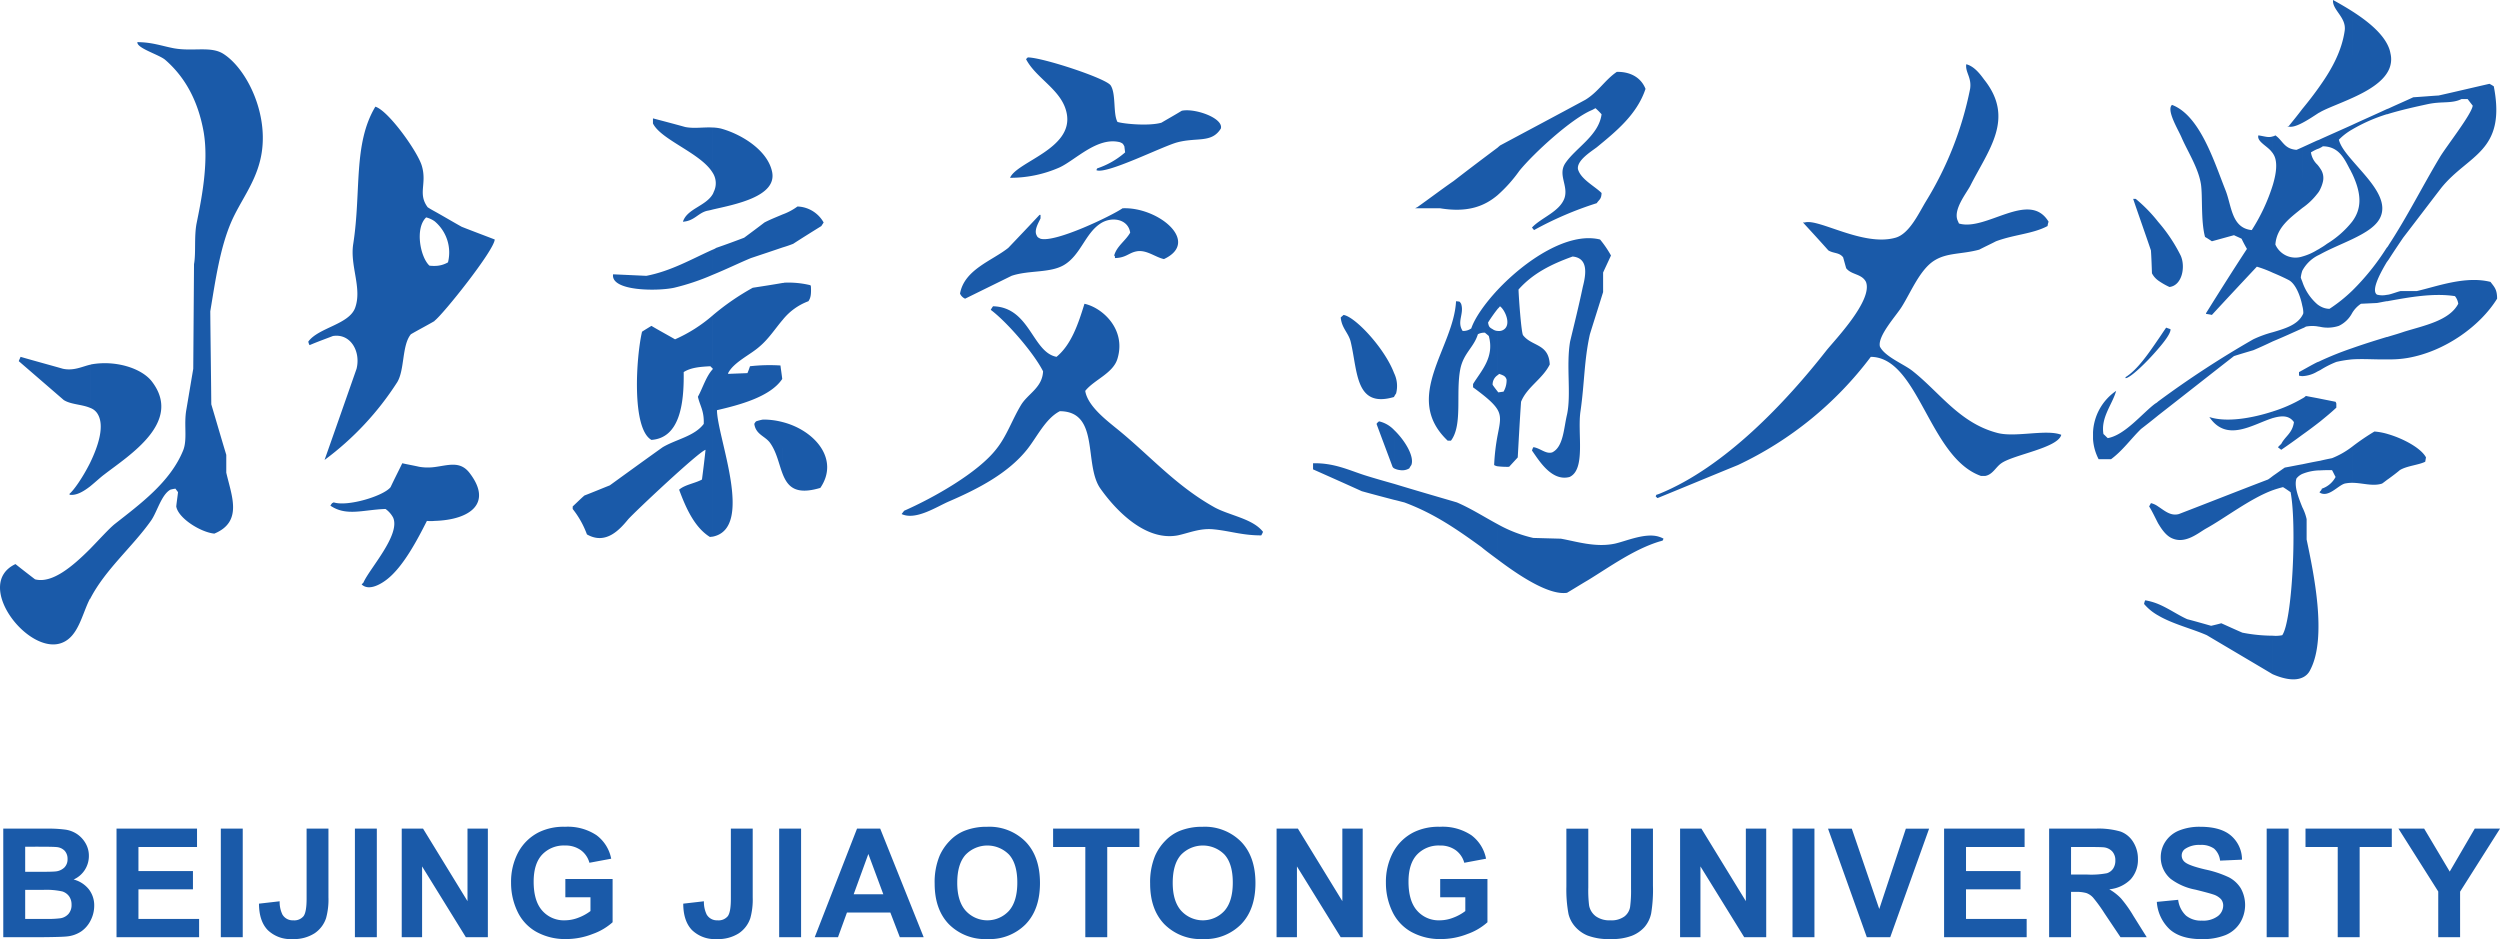 <svg id="图层_1" data-name="图层 1" xmlns="http://www.w3.org/2000/svg" viewBox="0 0 573.569 215.463"><defs><style>.cls-1{fill:#1a5aa9;}</style></defs><g id="纵向"><path class="cls-1" d="M1224.114,580.957a6.342,6.342,0,0,1,.408,1.398,5.66,5.66,0,0,1-.408,3.846v-5.244Zm0,99.001V669.76c3.496,1.049,7.459,3.205,8.566,5.303-.058.291-.117.641-.175.991-1.515.758-4.195.932-5.827,1.923-.816.699-1.69,1.34-2.564,1.981Zm0-27.387v-5.244c1.165-.35,2.389-.699,3.554-1.107,4.487-1.398,10.372-2.506,12.412-6.41a3.468,3.468,0,0,0-.758-1.748c-4.895-.758-10.372.233-15.208,1.107v-1.457c.991-.233,1.981-.641,2.739-.816h3.729c4.603-1.049,11.13-3.554,16.898-2.098.874,1.165,1.515,1.69,1.515,3.846-3.846,6.235-11.887,12.062-20.395,13.577a24.03,24.03,0,0,1-4.487.35Zm0-22.9v-3.321c4.312-6.585,7.925-13.81,11.712-20.103,1.398-2.389,7.342-9.906,7.575-11.887-.408-.524-.816-1.049-1.165-1.515h-1.398c-2.273,1.107-4.487.466-7.75,1.165-2.68.583-5.885,1.282-8.974,2.214v-1.224c1.865-.874,3.788-1.69,5.652-2.564,1.981-.117,3.904-.291,5.827-.408,3.904-.874,7.808-1.806,11.654-2.68a8.771,8.771,0,0,1,.991.583c2.913,15.092-5.885,15.616-12.062,23.308-2.913,3.788-5.827,7.633-8.741,11.421C1226.969,625.359,1225.57,627.398,1224.114,629.67Zm-8.391-56.988c3.38,2.156,7.051,5.011,8.391,8.274v5.244c-1.34,2.797-4.895,4.836-8.391,6.41V572.682Zm8.391,22.317v1.224a1.371,1.371,0,0,1-.466.117v-1.165c.175-.058.291-.117.466-.175Zm0,31.349v3.321c-.175.233-.291.408-.466.641v-3.321a2.587,2.587,0,0,0,.466-.641Zm0,11.363v1.457a1.283,1.283,0,0,1-.466.058V637.77c.175,0,.35-.058.466-.058Zm0,9.615v5.244h-.466v-5.128a1.371,1.371,0,0,0,.466-.117Zm0,22.434v10.197c-.524.35-.991.758-1.515,1.107-2.156.699-4.545-.175-6.876-.175v-8.274a52.379,52.379,0,0,1,5.128-3.496,14.626,14.626,0,0,1,3.263.641Zm-8.391-17.19c2.622-.175,5.186.058,7.925,0v-5.128c-2.68.816-5.303,1.632-7.925,2.564v2.564Zm0-10.605a6.58,6.58,0,0,1,2.039-2.156l3.671-.175c.699-.117,1.457-.291,2.214-.408V637.77a4.699,4.699,0,0,1-2.214-.058c-1.282-.874.35-4.254,2.214-7.4v-3.321a54.841,54.841,0,0,1-7.925,9.848v5.128Zm0-16.957v-4.021c2.098-2.797,2.389-6.06,0-11.071V606.887c3.321,3.904,8.041,8.391,6.701,12.528-.758,2.447-3.554,4.079-6.701,5.594Zm0-25.173a37.884,37.884,0,0,1,7.925-3.496v-1.165c-2.622,1.224-5.303,2.389-7.925,3.613Zm-4.37-29.718c1.282.699,2.797,1.573,4.37,2.564v19.928c-2.797,1.282-5.594,2.273-7.284,3.205v-6.118c2.68-3.788,4.953-7.983,5.594-12.586.408-3.03-2.913-4.72-2.68-6.992Zm4.37,28.669v1.049a13.9,13.9,0,0,0-3.03,2.331c.35,1.457,1.573,3.03,3.03,4.72V609.917c-.175-.291-.291-.641-.524-.991-1.282-2.447-2.506-5.186-6.177-5.244a5.124,5.124,0,0,1-.583.35v-1.981c2.447-1.107,4.836-2.156,7.284-3.263Zm0,22.201v4.021c-2.447,1.165-5.069,2.214-7.284,3.438v-1.398a13.555,13.555,0,0,0,1.515-.991,21.98,21.98,0,0,0,5.769-5.069Zm0,15.849v5.128a6.685,6.685,0,0,1-3.03,2.913,8.107,8.107,0,0,1-4.254.233v-4.72a4.362,4.362,0,0,0,2.098.583,35.119,35.119,0,0,0,5.186-4.137Zm0,13.169v2.564a27.357,27.357,0,0,0-3.613.583,21.822,21.822,0,0,0-3.671,1.865v-2.098a72.966,72.966,0,0,1,7.284-2.913Zm0,22.609v8.274a8.32,8.32,0,0,0-1.69.175c-1.573.466-3.613,3.147-5.594,2.156v-.408a1.209,1.209,0,0,0,.35-.583,5.532,5.532,0,0,0,3.147-2.68c-.291-.524-.524-1.049-.816-1.573-.816,0-1.748,0-2.68.058v-2.214c.932-.233,1.806-.408,2.68-.583a19.399,19.399,0,0,0,4.603-2.622Zm-7.284-5.827v-5.186l3.496.699a2.841,2.841,0,0,1,.175.408v.932c-1.165,1.107-2.389,2.098-3.671,3.147Zm0-53.317a7.759,7.759,0,0,0,.583-1.632,3.67,3.67,0,0,0-.583-3.03Zm0-17.656a.303.303,0,0,1-.233.117c-.758.466-2.331,1.573-3.904,2.389v-3.205c1.398-1.69,2.797-3.496,4.137-5.419v6.118Zm0,6.235v1.981a3.564,3.564,0,0,1-.699.291v-1.981a3.564,3.564,0,0,0,.699-.291Zm0,6.759v4.662a4.433,4.433,0,0,1-.699,1.107v-6.701a7.736,7.736,0,0,1,.699.932Zm0,18.239v1.398l-.699.35v-1.34a4.346,4.346,0,0,0,.699-.408Zm0,13.344V645.112c-.233-.058-.466-.058-.699-.117V639.926a4.861,4.861,0,0,0,.699.466Zm0,12.528V655.018l-.699.35v-2.156a3.564,3.564,0,0,0,.699-.291Zm0,8.682v5.186c-1.34,1.049-2.739,2.098-4.137,3.088v-8.333a2.925,2.925,0,0,0,.816-.583c1.107.233,2.214.408,3.321.641Zm0,14.218v2.214a11.12,11.12,0,0,0-4.137.816v-2.214c1.398-.291,2.797-.583,4.137-.816Zm0,6.992v.408a.804.804,0,0,0-.233-.175c.117-.058.175-.175.233-.233Zm-4.137,42.77V686.484a11.293,11.293,0,0,1,.991,2.739v4.662c1.573,7.517,4.778,22.492.816,29.951a3.51,3.51,0,0,1-1.806,1.748Zm0-69.167a7.193,7.193,0,0,0,3.438-1.049v-2.156c-1.165.583-2.273,1.224-3.438,1.865v1.34Zm0-10.955a3.56,3.56,0,0,0,.816-.408,7.927,7.927,0,0,1,2.622-.058V639.926a11.783,11.783,0,0,1-3.438-5.186v5.536a6.175,6.175,0,0,1,.233,1.69,2.07,2.07,0,0,1-.233.524v2.972Zm0-13.227a8.453,8.453,0,0,1,3.438-3.438v-1.34a12.891,12.891,0,0,1-3.438,1.515v3.263Zm0-14.393a15.365,15.365,0,0,0,3.438-3.263v-6.701a4.831,4.831,0,0,1-1.457-2.797,11.449,11.449,0,0,1,1.457-.758v-1.981c-1.165.524-2.273,1.049-3.438,1.573Zm0-19.52c-1.34.699-2.68,1.165-3.438.699h.35c.991-1.224,2.039-2.506,3.088-3.904v3.205Zm0,5.594v13.927c-2.797,2.273-5.885,4.429-6.177,8.391a5.038,5.038,0,0,0,6.177,2.739v3.263a7.631,7.631,0,0,0-.35,1.573c.117.35.233.641.35.932v5.536c-.466-2.389-1.573-5.069-3.088-5.885-.874-.466-2.273-1.107-3.671-1.69V612.539c.874-2.913,1.165-5.652,0-7.225v-3.904a1.745,1.745,0,0,0,.583-.233c1.748,1.224,1.981,3.088,4.836,3.321.466-.175.932-.408,1.34-.583Zm0,38.575v2.972c-2.214.991-4.487,2.039-6.759,2.972v-2.098c2.739-.816,5.536-1.632,6.759-3.846Zm0,12.586v1.34a4.01,4.01,0,0,1-.758-.117v-.816c.291-.117.524-.291.758-.408Zm0,6.468v8.333c-1.573,1.165-3.205,2.331-4.836,3.438-.233-.175-.524-.408-.758-.583a9.284,9.284,0,0,1,.758-.758c.932-1.806,2.564-2.447,2.914-5.011-1.107-1.573-2.797-1.515-4.836-.932v-1.515a32.695,32.695,0,0,0,6.759-2.972Zm0,15.092v2.214a3.592,3.592,0,0,0-1.34,1.049c-.583,1.806.466,4.37,1.34,6.585V725.583c-1.923.874-4.603.175-6.759-.758v-8.857a7.287,7.287,0,0,0,2.156-.117c2.273-3.205,3.38-24.998,1.923-32.806-.583-.408-1.165-.816-1.748-1.165-.699.175-1.515.408-2.331.699v-3.263c.932-.641,1.806-1.282,2.739-1.923C1201.621,677.161,1202.962,676.869,1204.302,676.636Zm-6.759-75.227v3.904c0-.058-.058-.117-.175-.233-.932-1.398-3.554-2.447-3.147-3.904,1.573.233,2.273.583,3.321.233Zm0,11.13a42.66,42.66,0,0,1-4.836,10.372c-4.662-.466-4.603-5.536-6.002-9.09-2.564-6.41-5.827-17.19-12.295-19.637-1.34,1.165,1.34,5.536,2.156,7.4,1.398,3.263,3.904,7.051,4.487,10.838.408,2.797-.058,8.333.932,12.062.524.291,1.049.641,1.573.991l5.069-1.398c.583.291,1.165.524,1.748.816.35.758.758,1.515,1.224,2.331-3.205,4.895-6.293,9.789-9.381,14.742v.175a12.998,12.998,0,0,1,1.34.233c3.438-3.729,6.876-7.4,10.314-11.071a26.1,26.1,0,0,1,3.671,1.398V612.539Zm0,33.797v2.098c-1.457.699-2.972,1.398-4.487,2.039-1.398.408-2.972.874-4.429,1.34-5.827,4.545-11.596,9.09-17.423,13.635v-3.205a223.57,223.57,0,0,1,21.851-14.276,25.48,25.48,0,0,1,4.487-1.632Zm0,18.18c-4.836,1.573-10.663,2.564-14.568,1.282,4.021,5.944,10.022,1.632,14.568.233v-1.515Zm0,14.801v3.263c-5.128,1.865-11.071,6.468-15.325,8.799-1.748.991-4.603,3.496-7.575,2.331-1.457-.524-2.506-1.981-3.438-3.554V686.309c1.457.932,2.855,2.273,4.778,1.748,6.818-2.622,13.577-5.303,20.453-7.925a13.443,13.443,0,0,0,1.107-.816Zm0,36.652v8.857a3.342,3.342,0,0,1-.408-.233c-4.895-2.914-9.848-5.827-14.742-8.741-3.438-1.515-7.866-2.564-11.188-4.545v-2.622c2.389.991,4.603,2.564,6.701,3.496,1.806.466,3.613.991,5.477,1.515.758-.175,1.515-.35,2.331-.583,1.573.699,3.205,1.457,4.836,2.156a36.898,36.898,0,0,0,6.992.699Zm-26.338-65.787c1.573-1.806,2.739-3.438,2.855-4.312v-.233c-.35-.117-.699-.233-.991-.35-.583.816-1.165,1.748-1.865,2.739v2.156Zm0-15.733V620.988a36.661,36.661,0,0,1,5.186,7.75c1.165,2.564.35,6.876-2.564,7.225A15.738,15.738,0,0,1,1171.204,634.449Zm0-13.46v13.46a4.656,4.656,0,0,1-1.398-1.632c-.058-1.748-.117-3.496-.233-5.244-1.34-3.962-2.739-7.866-4.079-11.829h.583a33.882,33.882,0,0,1,5.128,5.244Zm0,27.037v2.156c-2.68,3.147-6.41,6.701-7.459,6.701v-.233c2.739-1.69,5.303-5.477,7.459-8.624Zm0,14.218v3.205c-1.282,1.049-2.622,2.098-3.904,3.088-2.331,2.273-4.195,4.953-6.876,6.934h-2.855a11.675,11.675,0,0,1-1.282-4.603V669.294a12.182,12.182,0,0,1,5.303-9.498c-.874,3.147-3.554,6.06-2.913,9.906.35.291.641.641.991.932,3.962-.699,7.925-5.71,10.896-7.925a2.587,2.587,0,0,0,.641-.466Zm0,24.066v3.846c-.699-1.34-1.34-2.739-2.039-3.846.117-.233.291-.524.408-.758a4.614,4.614,0,0,1,1.632.758Zm0,22.376v2.622a11.709,11.709,0,0,1-3.205-2.622,4.292,4.292,0,0,1,.233-.816h.175a14.15,14.15,0,0,1,2.797.816Zm-114.384-14.334v-1.049a4.51,4.51,0,0,1,.932.408,2.841,2.841,0,0,0-.175.408,5.412,5.412,0,0,1-.758.233Zm0-10.139v-.816c15.034-6.118,29.077-21.094,38.342-32.923,1.923-2.389,10.663-11.479,9.032-15.675-.991-1.923-3.321-1.573-4.545-3.147-.233-.816-.466-1.69-.699-2.506-.932-1.165-2.098-.816-3.38-1.573-1.865-2.098-3.846-4.254-5.827-6.41h.408c3.147-.991,13.402,5.594,20.802,3.496,3.205-.874,5.361-5.652,6.992-8.333a78.395,78.395,0,0,0,10.139-25.814c.408-2.622-1.165-3.846-.874-5.652,1.806.466,3.147,2.214,4.079,3.496,7.167,8.974.991,16.141-3.205,24.473-.991,1.806-3.788,5.303-2.913,7.75.117.291.233.524.35.816,6.235,1.865,16.141-7.75,20.569-.408a4.935,4.935,0,0,0-.233.991c-3.38,1.806-7.575,1.923-11.829,3.496-1.224.641-2.622,1.282-3.846,1.923-4.079,1.107-7.342.641-10.314,2.506-3.263,2.039-5.361,7.225-7.4,10.489-1.165,1.981-5.71,6.818-5.069,9.265,1.224,2.389,5.594,4.021,7.575,5.652,6.177,4.895,10.78,11.945,19.462,14.16,4.137,1.049,11.188-.932,14.568.408-.758,3.03-10.955,4.545-13.752,6.526-1.282.874-1.981,2.622-3.729,2.914h-.932c-11.945-4.195-14.276-27.212-25.289-27.329a81.621,81.621,0,0,1-30.475,24.823C1068.824,679.258,1062.822,681.764,1056.82,684.211Zm0-.816v.816a4.015,4.015,0,0,1-.466.175,2.692,2.692,0,0,1-.408-.408l.175-.35a4.859,4.859,0,0,0,.699-.233Zm0,9.906v1.049c-5.885,1.806-11.421,5.827-16.374,8.857-1.69.991-3.263,1.981-4.836,2.913-4.195.641-11.188-4.079-15.908-7.633v-8.1a30.442,30.442,0,0,0,8.158,3.147c2.039.058,4.195.117,6.351.175,3.554.641,7.866,2.039,12.237,1.165,2.564-.524,7.225-2.68,10.372-1.573Zm-37.118-16.199V669.877c.524-2.68.874-4.137,0-5.71V659.971c.058.058.117.117.117.175l1.224-.175a5.115,5.115,0,0,0,.699-2.739,1.402,1.402,0,0,0-.699-.932,5.608,5.608,0,0,0-1.049-.408.702.702,0,0,1-.291.291v-10.139a1.98,1.98,0,0,0,1.165-.175c2.156-1.049.524-4.662-.641-5.477a5.254,5.254,0,0,1-.524.583v-4.37c6.351-6.759,16.141-13.344,23.483-11.537a23.923,23.923,0,0,1,2.506,3.671c-.583,1.282-1.224,2.622-1.806,3.904v4.487c-.991,3.205-2.039,6.468-3.03,9.673-1.34,6.002-1.224,11.188-2.156,17.656-.758,4.953,1.282,13.344-2.506,15.092-4.137,1.107-7.051-3.846-8.624-6.06a4.046,4.046,0,0,1,.291-.758h.175c1.515.291,2.797,1.632,4.195,1.165,2.564-1.282,2.622-5.536,3.38-8.682.991-4.662-.233-11.188.699-16.724.991-4.137,2.039-8.333,2.913-12.528.816-3.147,1.224-6.643-2.331-6.992-5.011,1.806-9.148,3.904-12.412,7.575.058,1.865.641,10.022,1.049,10.489,2.039,2.622,5.885,1.865,6.118,6.701-1.632,3.321-5.244,5.186-6.585,8.566-.291,4.254-.524,8.566-.758,12.761-.641.699-1.282,1.398-1.981,2.156a18.472,18.472,0,0,1-2.622-.117Zm0-62.232V603.973c.175-.175.35-.291.524-.466,6.526-3.496,13.111-6.992,19.579-10.489,2.972-1.806,4.487-4.545,7.225-6.41,3.38-.058,5.652,1.515,6.585,3.904-1.981,5.944-6.876,9.848-11.188,13.402-1.398,1.049-4.603,3.03-4.312,5.011.641,2.331,3.846,3.904,5.419,5.477-.058,1.457-.524,1.457-1.107,2.331a79.258,79.258,0,0,0-14.393,6.177c-.117-.175-.291-.35-.466-.583,2.098-2.273,6.351-3.613,7.459-6.759.932-2.855-1.573-5.303.175-7.983,2.389-3.554,7.692-6.351,8.333-11.246a15.822,15.822,0,0,0-1.398-1.398c-.233.117-.524.291-.758.408-4.72,1.923-13.519,10.022-16.724,13.985A32.541,32.541,0,0,1,1019.702,614.87Zm0-10.896v10.896c-3.03,2.564-6.876,4.079-13.227,3.03h-5.71a3.436,3.436,0,0,1,.466-.233c2.797-1.981,5.477-4.021,8.333-6.002q4.982-3.846,10.139-7.692Zm0,32.631v4.37a33.297,33.297,0,0,0-2.214,3.147c.175.932.291,1.107,1.049,1.515a2.126,2.126,0,0,0,1.165.408v10.139a2.536,2.536,0,0,0-1.165,2.214c.35.524.758,1.049,1.165,1.573v4.195c-.758-1.34-2.389-2.797-5.652-5.186v-.758c1.865-3.03,4.953-6.118,3.613-11.013-.291-.291-.641-.524-.874-.758a3.087,3.087,0,0,0-1.632.35c-.932,3.03-3.263,4.312-4.021,7.925-1.107,5.536.583,12.878-2.156,16.49h-.758c-10.489-9.964,1.398-21.269,1.923-31.99.991.117.758,0,1.165.583.758,2.331-1.049,4.079.35,6.235a3.086,3.086,0,0,0,1.981-.583c.816-2.389,3.03-5.594,6.06-8.857Zm0,33.272a48.299,48.299,0,0,0-.816,6.934,1.958,1.958,0,0,0,.816.291V669.877Zm0,20.511v8.1c-1.573-1.165-2.913-2.156-3.729-2.855-5.477-3.962-10.78-7.692-17.714-10.256-.758-.175-1.515-.408-2.331-.583v-3.671c4.778,1.457,9.615,2.855,14.393,4.254,3.263,1.398,6.235,3.321,9.381,5.011Zm-23.774-12.819a3.988,3.988,0,0,0,1.398.408,3.108,3.108,0,0,0,2.098-.408,5.32,5.32,0,0,1,.466-.758c.758-1.981-1.515-5.71-3.962-8.041v8.799Zm0-16.374v-5.477a6.77,6.77,0,0,1,.466,4.662,8.626,8.626,0,0,0-.466.758Zm0-5.477v5.477c-8.857,2.622-8.333-5.71-9.906-12.47-.466-2.214-2.098-3.205-2.331-5.769.233-.233.466-.408.641-.583,2.68.408,9.44,7.633,11.596,13.344Zm0,13.052v8.799a.989.989,0,0,1-.35-.35c-.058-.175-3.671-9.789-3.671-9.848a1.852,1.852,0,0,1,.583-.583,6.877,6.877,0,0,1,3.438,1.981Zm0,12.353c-2.273-.641-4.545-1.282-6.759-1.981-3.613-1.165-7.051-2.855-11.829-2.739v1.398c3.671,1.632,7.459,3.321,11.188,5.011,2.506.699,4.953,1.34,7.4,1.981v-3.671Zm-140.256-2.214V666.963c7.284,1.865,13.111,8.507,8.624,15.092-5.652,1.69-7.459-.233-8.624-3.147Zm0-35.428v-8.449a.739.739,0,0,0,.35-.058,21.201,21.201,0,0,1,6.002.583.842.842,0,0,1,.117.408c.058,1.515,0,2.447-.583,3.263a13.642,13.642,0,0,0-5.885,4.254Zm0-16.607v-7.575a13.541,13.541,0,0,0,3.38-1.806,7.166,7.166,0,0,1,6.002,3.671c-.175.291-.35.524-.524.816-2.156,1.34-4.312,2.68-6.468,4.079-.758.291-1.573.583-2.389.816Zm56.231-43.586c3.321,0,17.889,4.778,18.996,6.41,1.282,1.923.524,6.526,1.573,8.391,1.515.466,7.284.991,10.081.175,1.573-.932,3.147-1.806,4.662-2.739,3.03-.641,9.615,1.69,8.974,4.079-2.098,3.38-5.361,1.981-9.906,3.147-3.263.816-16.374,7.459-18.646,6.41a2.841,2.841,0,0,1,.175-.408,18.663,18.663,0,0,0,6.41-3.671l-.175-1.398c-.35-.641-.35-.641-.991-.932-5.244-1.34-10.314,4.195-13.985,5.827a27.925,27.925,0,0,1-11.246,2.331c1.573-3.729,14.626-6.643,12.994-14.801-1.049-5.361-6.992-7.925-9.323-12.412a2.692,2.692,0,0,1,.408-.408Zm21.735,34.612c8.158-.35,17.947,7.692,9.498,11.654-1.981-.408-4.079-2.273-6.41-1.748-1.69.35-2.331,1.457-4.836,1.515v-.35a.804.804,0,0,0-.175-.233c.583-2.156,2.622-3.38,3.671-5.244-.466-3.147-4.254-3.788-6.818-2.098-3.496,2.273-4.545,7.225-8.333,9.498-3.205,1.923-8.1,1.165-12.062,2.506l-10.663,5.244a2.275,2.275,0,0,1-1.165-1.165c.991-5.536,7.342-7.517,11.071-10.489,2.389-2.506,4.778-5.011,7.167-7.575h.233v.816c-.466.991-1.398,2.506-.991,3.671.291.641.291.641.991.991,3.496.932,16.374-5.303,18.821-6.992Zm-8.741,21.91c4.079.874,9.615,5.827,7.575,12.586-.991,3.38-5.361,4.836-7.4,7.4.524,3.321,4.545,6.468,6.818,8.333,7.75,6.177,13.693,13.286,22.9,18.413,3.438,1.865,8.741,2.564,11.071,5.594a5.328,5.328,0,0,1-.408.816c-4.429,0-7.225-1.049-11.013-1.398-3.088-.291-5.652.874-8.158,1.398-7.925,1.457-14.917-6.759-17.714-10.722-3.904-5.477-.058-17.714-9.323-17.772-3.321,1.69-5.303,6.06-7.575,8.857-4.312,5.361-11.071,8.915-17.831,11.829-2.855,1.224-7.633,4.429-10.896,2.913.175-.233.408-.524.583-.758,6.759-2.972,16.957-8.741,21.152-14.16,2.389-2.972,3.613-6.701,5.652-10.081,1.573-2.622,4.895-3.962,5.069-7.75-2.156-4.254-8.333-11.363-12.004-14.101a6.402,6.402,0,0,1,.524-.816h.175c8.333.35,8.857,10.547,14.393,11.596C921.867,649.191,923.44,644.529,924.897,639.809Zm-69.225-20.511v7.575c-2.389.816-4.836,1.632-7.284,2.447-2.68,1.107-5.652,2.564-8.799,3.846V627.398a3.56,3.56,0,0,0,.816-.408c2.214-.758,4.254-1.515,6.41-2.331,1.573-1.165,3.147-2.331,4.662-3.496,1.457-.758,2.855-1.282,4.195-1.865Zm0,15.733v8.449c-1.748,2.039-3.205,4.37-5.361,6.177-2.098,1.865-5.885,3.554-7.167,6.06v.175c1.457-.058,3.03-.117,4.429-.175.233-.524.408-1.049.583-1.573a39.927,39.927,0,0,1,6.992-.175c.117.991.291,2.039.408,3.088-2.739,4.137-9.964,6.002-14.975,7.167.058,6.293,8.682,27.096-.991,29.018V654.843c0-.058.058-.058.058-.117a.057.057,0,0,1-.058-.058V642.49a56.162,56.162,0,0,1,9.207-6.351c2.273-.35,4.545-.699,6.876-1.107Zm0,31.932a17.066,17.066,0,0,0-4.545-.583,10.275,10.275,0,0,0-1.573.408,2.093,2.093,0,0,0-.408.583c.35,2.506,2.564,2.797,3.671,4.429,1.515,2.156,1.981,4.895,2.855,7.109V666.963Zm-16.083-48.772v-3.496a2.07,2.07,0,0,0,.233-.524,4.425,4.425,0,0,0-.233-4.429V599.37a10.2,10.2,0,0,1,1.865.233c4.72,1.282,10.722,4.953,11.771,9.906C854.449,615.22,844.659,617.026,839.59,618.191Zm0-18.821v10.372c-2.68-4.487-11.829-7.517-13.693-11.304v-1.165c2.447.641,4.895,1.282,7.4,1.981,2.039.408,4.195,0,6.293.117Zm0,15.325v3.496a13.108,13.108,0,0,1-1.282.291c-2.098.524-2.913,2.331-5.536,2.506.932-2.972,5.186-3.554,6.818-6.293Zm0,12.703v5.769a52.755,52.755,0,0,1-8.857,2.972c-3.788.816-14.568.816-13.985-3.088,2.564.117,5.128.233,7.633.35,5.71-1.107,10.372-3.846,15.208-6.002Zm0,15.092v12.178l-.524-.524c-2.331.117-4.487.291-6.118,1.34.117,7.517-.991,15.092-7.4,15.558-4.603-2.622-3.496-19.113-2.156-24.823.699-.466,1.398-.874,2.156-1.34,1.748,1.049,3.613,2.039,5.419,3.088a34.334,34.334,0,0,0,8.624-5.477Zm0,12.353c-1.515,1.632-2.273,4.312-3.38,6.293.466,2.098,1.457,3.205,1.34,6.235-2.156,2.855-6.293,3.496-9.44,5.361-4.079,2.913-8.1,5.827-12.12,8.741-1.923.758-3.846,1.573-5.827,2.331-.932.816-1.806,1.69-2.68,2.506v.583a20.952,20.952,0,0,1,3.263,5.827c4.37,2.506,7.575-1.165,9.498-3.496,1.806-1.981,16.199-15.5,17.714-15.908-.233,2.273-.524,4.545-.816,6.818-1.573.874-3.904,1.165-5.244,2.331,1.515,4.079,3.496,8.624,7.051,10.838.233,0,.408-.058.641-.058V654.843ZM775.784,689.63V677.277c3.147-.408,5.827-1.457,7.983,1.282,5.477,7.051.117,10.838-7.983,11.071Zm0-45.859v-12.645a6.041,6.041,0,0,0,3.088-.816,9.336,9.336,0,0,0-3.088-9.44v-2.273c2.098,1.165,4.137,2.389,6.235,3.554,2.506.991,5.011,1.923,7.575,2.913-.117,2.506-11.945,17.306-13.81,18.646Zm0-25.173v2.273a5.76,5.76,0,0,0-1.923-.874c-2.622,2.506-1.34,9.148.758,11.071a8.624,8.624,0,0,0,1.165.058v12.645c-1.806,1.049-3.613,1.981-5.419,3.03-2.098,2.506-1.398,8.158-3.147,11.013a67.523,67.523,0,0,1-16.665,17.831c2.447-6.934,4.895-13.927,7.342-20.919.991-4.021-1.398-8.158-5.419-7.517-1.806.699-3.613,1.34-5.361,2.098a2.297,2.297,0,0,1-.291-.816c2.331-3.205,9.265-3.904,10.722-7.692,1.69-4.545-1.224-9.673-.408-14.742,1.865-12.12-.058-22.9,5.069-31.466,3.03.932,9.731,10.372,10.663,13.577,1.224,4.137-.991,6.351,1.34,9.498.524.35,1.049.641,1.573.932Zm0,58.678v12.353a8.741,8.741,0,0,1-1.748,0c-2.214,4.37-5.419,10.489-9.148,13.402-1.107.874-4.079,2.855-5.827,1.165l.408-.408c1.34-3.147,8.566-10.955,6.818-14.917a5.801,5.801,0,0,0-1.748-1.981c-5.128.175-8.974,1.748-12.645-.758a3.537,3.537,0,0,1,.408-.583,1.94,1.94,0,0,0,.35-.175c3.147,1.049,11.479-1.457,13.052-3.496.874-1.865,1.806-3.671,2.68-5.477,1.282.291,2.622.524,3.904.816a11.781,11.781,0,0,0,3.496.058Zm-79.014,30.242V696.04c2.273-2.331,4.254-4.545,5.594-5.652,5.769-4.545,12.761-9.615,15.733-16.898,1.049-2.564.117-5.944.758-9.44.524-3.088,1.049-6.235,1.573-9.323.058-7.983.117-16.024.175-24.007.466-2.506,0-6.235.583-9.323,1.049-5.186,2.855-13.81,1.632-20.977-1.282-7.225-4.312-12.645-8.799-16.549-1.398-1.224-6.585-2.68-6.41-4.079,3.321,0,5.594.874,8.333,1.398,4.487.816,8.566-.583,11.479,1.34,5.477,3.554,10.838,14.568,8.333,24.473-1.34,5.419-4.545,9.323-6.585,13.985-2.622,6.06-3.671,13.577-4.836,20.569.058,7.051.175,14.218.233,21.327,1.165,3.904,2.273,7.75,3.438,11.596V678.559c1.224,5.361,3.846,11.246-2.739,13.985-3.088-.291-8.274-3.496-8.741-6.235.117-1.107.291-2.214.408-3.263-.175-.291-.408-.524-.583-.816a8.25,8.25,0,0,0-1.165.233c-2.098,1.165-3.088,5.244-4.487,7.167-4.254,6.002-10.489,11.188-13.927,17.889Zm0-25.814c1.224-.991,2.389-2.098,3.263-2.739,5.652-4.37,18.064-12.004,10.896-21.327-2.331-3.03-8.333-4.953-13.985-3.904a.214.214,0,0,1-.175.058v9.906a3.248,3.248,0,0,1,1.69,1.34c1.69,2.68.233,7.284-1.69,11.246Zm0-27.911v9.906c-1.865-.816-4.429-.758-6.06-1.806L680.396,652.978c.117-.35.291-.641.408-.991,3.205.932,6.468,1.806,9.731,2.739,2.506.524,4.429-.524,6.235-.932Zm0,22.492v5.419c-1.515,1.165-3.147,2.156-4.72,1.923v-.233c.991-.816,3.03-3.729,4.72-7.109Zm0,19.754v11.479h-.058c-1.806,3.496-2.622,8.624-6.41,10.081-7.692,3.03-20.453-13.46-10.663-18.064,1.457,1.165,2.972,2.331,4.487,3.496C688.088,704.081,692.866,699.944,696.77,696.04Z" transform="translate(-676.09 -570.119)"/><path class="cls-1" d="M676.839,760.23h9.957a28.805,28.805,0,0,1,4.41.246,6.469,6.469,0,0,1,2.6,1.028,6.388,6.388,0,0,1,1.911,2.081,5.641,5.641,0,0,1,.765,2.914,5.901,5.901,0,0,1-3.5,5.403,6.556,6.556,0,0,1,3.5,2.261,5.993,5.993,0,0,1,1.224,3.755,7.394,7.394,0,0,1-.79,3.305,6.653,6.653,0,0,1-2.158,2.566,7.134,7.134,0,0,1-3.373,1.181q-1.257.136-6.065.17h-8.479Zm5.029,4.146V770.136h3.297q2.94,0,3.653-.085a3.325,3.325,0,0,0,2.03-.893,2.627,2.627,0,0,0,.739-1.945,2.733,2.733,0,0,0-.637-1.878,2.888,2.888,0,0,0-1.895-.875q-.749-.085-4.3-.085Zm0,9.906v6.661h4.656a22.839,22.839,0,0,0,3.449-.152,3.125,3.125,0,0,0,1.827-.994,3.064,3.064,0,0,0,.705-2.116,3.249,3.249,0,0,0-.544-1.902,3.068,3.068,0,0,0-1.572-1.139,17.051,17.051,0,0,0-4.46-.357Zm20.956,10.858V760.23h18.47v4.214H707.853v5.522H720.359v4.197H707.853v6.779h13.917v4.197Zm23.928,0V760.23h5.029v24.91Zm19.681-24.91h5.013v15.769a16.065,16.065,0,0,1-.544,4.758,6.725,6.725,0,0,1-2.65,3.491,8.785,8.785,0,0,1-5.063,1.317,7.515,7.515,0,0,1-5.676-2.064q-1.988-2.064-2.005-6.058l4.741-.544a6.634,6.634,0,0,0,.628,3.024,2.708,2.708,0,0,0,2.481,1.343,2.746,2.746,0,0,0,2.379-.96q.696-.961.696-3.985Zm11.083,24.91V760.23h5.029v24.91Zm10.742,0V760.23H773.151l10.195,16.635V760.23h4.673v24.91h-5.047l-10.042-16.244v16.244Zm37.539-9.159v-4.196h10.842v9.923a13.638,13.638,0,0,1-4.58,2.693,16.657,16.657,0,0,1-6.074,1.164,13.642,13.642,0,0,1-6.814-1.64,10.423,10.423,0,0,1-4.366-4.689,15.156,15.156,0,0,1-1.462-6.636,14.336,14.336,0,0,1,1.632-6.916,10.981,10.981,0,0,1,4.774-4.639,12.881,12.881,0,0,1,5.964-1.24,11.904,11.904,0,0,1,7.248,1.945,8.79,8.79,0,0,1,3.355,5.378l-4.996.935a5.271,5.271,0,0,0-1.979-2.897,5.982,5.982,0,0,0-3.628-1.062,6.817,6.817,0,0,0-5.242,2.09q-1.945,2.09-1.945,6.202,0,4.436,1.972,6.652a6.579,6.579,0,0,0,5.165,2.218,8.666,8.666,0,0,0,3.169-.62,10.876,10.876,0,0,0,2.728-1.504v-3.161Zm37.973-15.751h5.013v15.769a16.065,16.065,0,0,1-.544,4.758,6.725,6.725,0,0,1-2.65,3.491,8.785,8.785,0,0,1-5.063,1.317,7.515,7.515,0,0,1-5.676-2.064q-1.988-2.064-2.005-6.058l4.741-.544a6.634,6.634,0,0,0,.628,3.024,2.707,2.707,0,0,0,2.481,1.343,2.746,2.746,0,0,0,2.379-.96q.696-.961.696-3.985Zm11.082,24.91V760.23h5.029v24.91Zm33.155,0h-5.471L880.36,779.482h-9.957l-2.056,5.658h-5.336l9.702-24.91h5.319Zm-9.261-9.855-3.432-9.244-3.365,9.244Zm11.78-2.447a15.846,15.846,0,0,1,1.138-6.389,11.711,11.711,0,0,1,2.32-3.415,9.686,9.686,0,0,1,3.22-2.243,13.671,13.671,0,0,1,5.369-.985,11.693,11.693,0,0,1,8.811,3.415q3.305,3.416,3.305,9.499,0,6.032-3.279,9.438a11.604,11.604,0,0,1-8.768,3.407,11.724,11.724,0,0,1-8.836-3.39Q890.526,778.785,890.526,772.837Zm5.183-.17q0,4.232,1.954,6.415a6.717,6.717,0,0,0,9.897.017q1.929-2.166,1.929-6.499,0-4.282-1.878-6.39a6.958,6.958,0,0,0-10,.025Q895.708,768.368,895.709,772.667Zm29.383,12.473V764.444h-7.392v-4.214h19.796v4.214h-7.375v20.696Zm14.871-12.303a15.846,15.846,0,0,1,1.138-6.389,11.711,11.711,0,0,1,2.32-3.415,9.686,9.686,0,0,1,3.22-2.243,13.671,13.671,0,0,1,5.369-.985A11.693,11.693,0,0,1,960.82,763.22q3.305,3.416,3.305,9.499,0,6.032-3.279,9.438a11.604,11.604,0,0,1-8.768,3.407,11.724,11.724,0,0,1-8.836-3.39Q939.962,778.785,939.963,772.837Zm5.183-.17q0,4.232,1.954,6.415a6.717,6.717,0,0,0,9.897.017q1.929-2.166,1.929-6.499,0-4.282-1.878-6.39a6.958,6.958,0,0,0-10,.025Q945.145,768.368,945.145,772.667Zm23.826,12.473V760.23h4.894l10.195,16.635V760.23H988.733v24.91h-5.047l-10.042-16.244v16.244Zm37.539-9.159v-4.196h10.842v9.923a13.638,13.638,0,0,1-4.58,2.693,16.657,16.657,0,0,1-6.074,1.164,13.642,13.642,0,0,1-6.814-1.64,10.423,10.423,0,0,1-4.366-4.689,15.156,15.156,0,0,1-1.462-6.636,14.336,14.336,0,0,1,1.632-6.916,10.981,10.981,0,0,1,4.774-4.639,12.881,12.881,0,0,1,5.964-1.24,11.904,11.904,0,0,1,7.248,1.945,8.79,8.79,0,0,1,3.355,5.378l-4.996.935a5.271,5.271,0,0,0-1.979-2.897,5.982,5.982,0,0,0-3.628-1.062,6.817,6.817,0,0,0-5.242,2.09q-1.945,2.09-1.945,6.202,0,4.436,1.972,6.652a6.579,6.579,0,0,0,5.165,2.218,8.666,8.666,0,0,0,3.169-.62,10.876,10.876,0,0,0,2.728-1.504v-3.161Zm28.949-15.751h5.029V773.721a27.889,27.889,0,0,0,.188,4.163,4.032,4.032,0,0,0,1.537,2.455,5.355,5.355,0,0,0,3.322.927,5.07,5.07,0,0,0,3.229-.875,3.461,3.461,0,0,0,1.309-2.149,28.148,28.148,0,0,0,.221-4.231V760.23h5.029v13.084a33.664,33.664,0,0,1-.407,6.338,7.023,7.023,0,0,1-1.504,3.126,7.596,7.596,0,0,1-2.932,2.031,12.749,12.749,0,0,1-4.791.756,13.787,13.787,0,0,1-5.412-.824,7.723,7.723,0,0,1-2.914-2.141,6.864,6.864,0,0,1-1.411-2.762,30.284,30.284,0,0,1-.492-6.321Zm26.087,24.91V760.23h4.894l10.195,16.635V760.23h4.673v24.91h-5.047l-10.042-16.244v16.244Zm25.798,0V760.23h5.029v24.91Zm17.047,0-8.903-24.91h5.454l6.304,18.437,6.101-18.437h5.336l-8.921,24.91Zm17.726,0V760.23h18.47v4.214h-13.44v5.522H1139.652v4.197h-12.506v6.779h13.917v4.197Zm24.098,0V760.23h10.586a18.124,18.124,0,0,1,5.803.671,5.719,5.719,0,0,1,2.897,2.388,7.177,7.177,0,0,1,1.088,3.925,6.648,6.648,0,0,1-1.648,4.63,7.908,7.908,0,0,1-4.928,2.303,11.763,11.763,0,0,1,2.693,2.09,28.463,28.463,0,0,1,2.863,4.045l3.041,4.859h-6.015l-3.637-5.421a35.155,35.155,0,0,0-2.65-3.661,3.878,3.878,0,0,0-1.513-1.037,8.302,8.302,0,0,0-2.532-.28h-1.02v10.399Zm5.029-14.375h3.722a19.184,19.184,0,0,0,4.52-.307,2.707,2.707,0,0,0,1.411-1.053,3.246,3.246,0,0,0,.51-1.869,2.989,2.989,0,0,0-.672-2.031,3.082,3.082,0,0,0-1.895-.977q-.611-.085-3.67-.085h-3.926Zm19.682,6.27,4.894-.476a5.968,5.968,0,0,0,1.792,3.619,5.422,5.422,0,0,0,3.646,1.155,5.598,5.598,0,0,0,3.661-1.027,3.06,3.06,0,0,0,1.232-2.404,2.267,2.267,0,0,0-.519-1.504,4.133,4.133,0,0,0-1.81-1.079q-.883-.306-4.027-1.088a13.65,13.65,0,0,1-5.675-2.464,6.48,6.48,0,0,1-2.294-5.013,6.4,6.4,0,0,1,1.079-3.56,6.755,6.755,0,0,1,3.109-2.523,12.454,12.454,0,0,1,4.902-.866q4.689,0,7.06,2.056a7.258,7.258,0,0,1,2.49,5.488l-5.03.221a4.269,4.269,0,0,0-1.385-2.761,5.07,5.07,0,0,0-3.186-.841,5.743,5.743,0,0,0-3.433.9,1.812,1.812,0,0,0-.799,1.546,1.913,1.913,0,0,0,.748,1.513q.951.798,4.621,1.665a24.426,24.426,0,0,1,5.43,1.793,6.993,6.993,0,0,1,2.752,2.531,7.843,7.843,0,0,1-.195,7.979,7.129,7.129,0,0,1-3.364,2.778,14.121,14.121,0,0,1-5.42.908q-4.724,0-7.256-2.184A9.491,9.491,0,0,1,1170.925,777.034Zm25.202,8.105V760.23h5.029v24.91Zm16.3,0V764.444h-7.392v-4.214h19.796v4.214h-7.375v20.696Zm23.062,0V774.656l-9.125-14.426h5.896l5.862,9.855,5.743-9.855h5.794l-9.158,14.46v10.45Z" transform="translate(-676.09 -570.119)"/></g></svg>